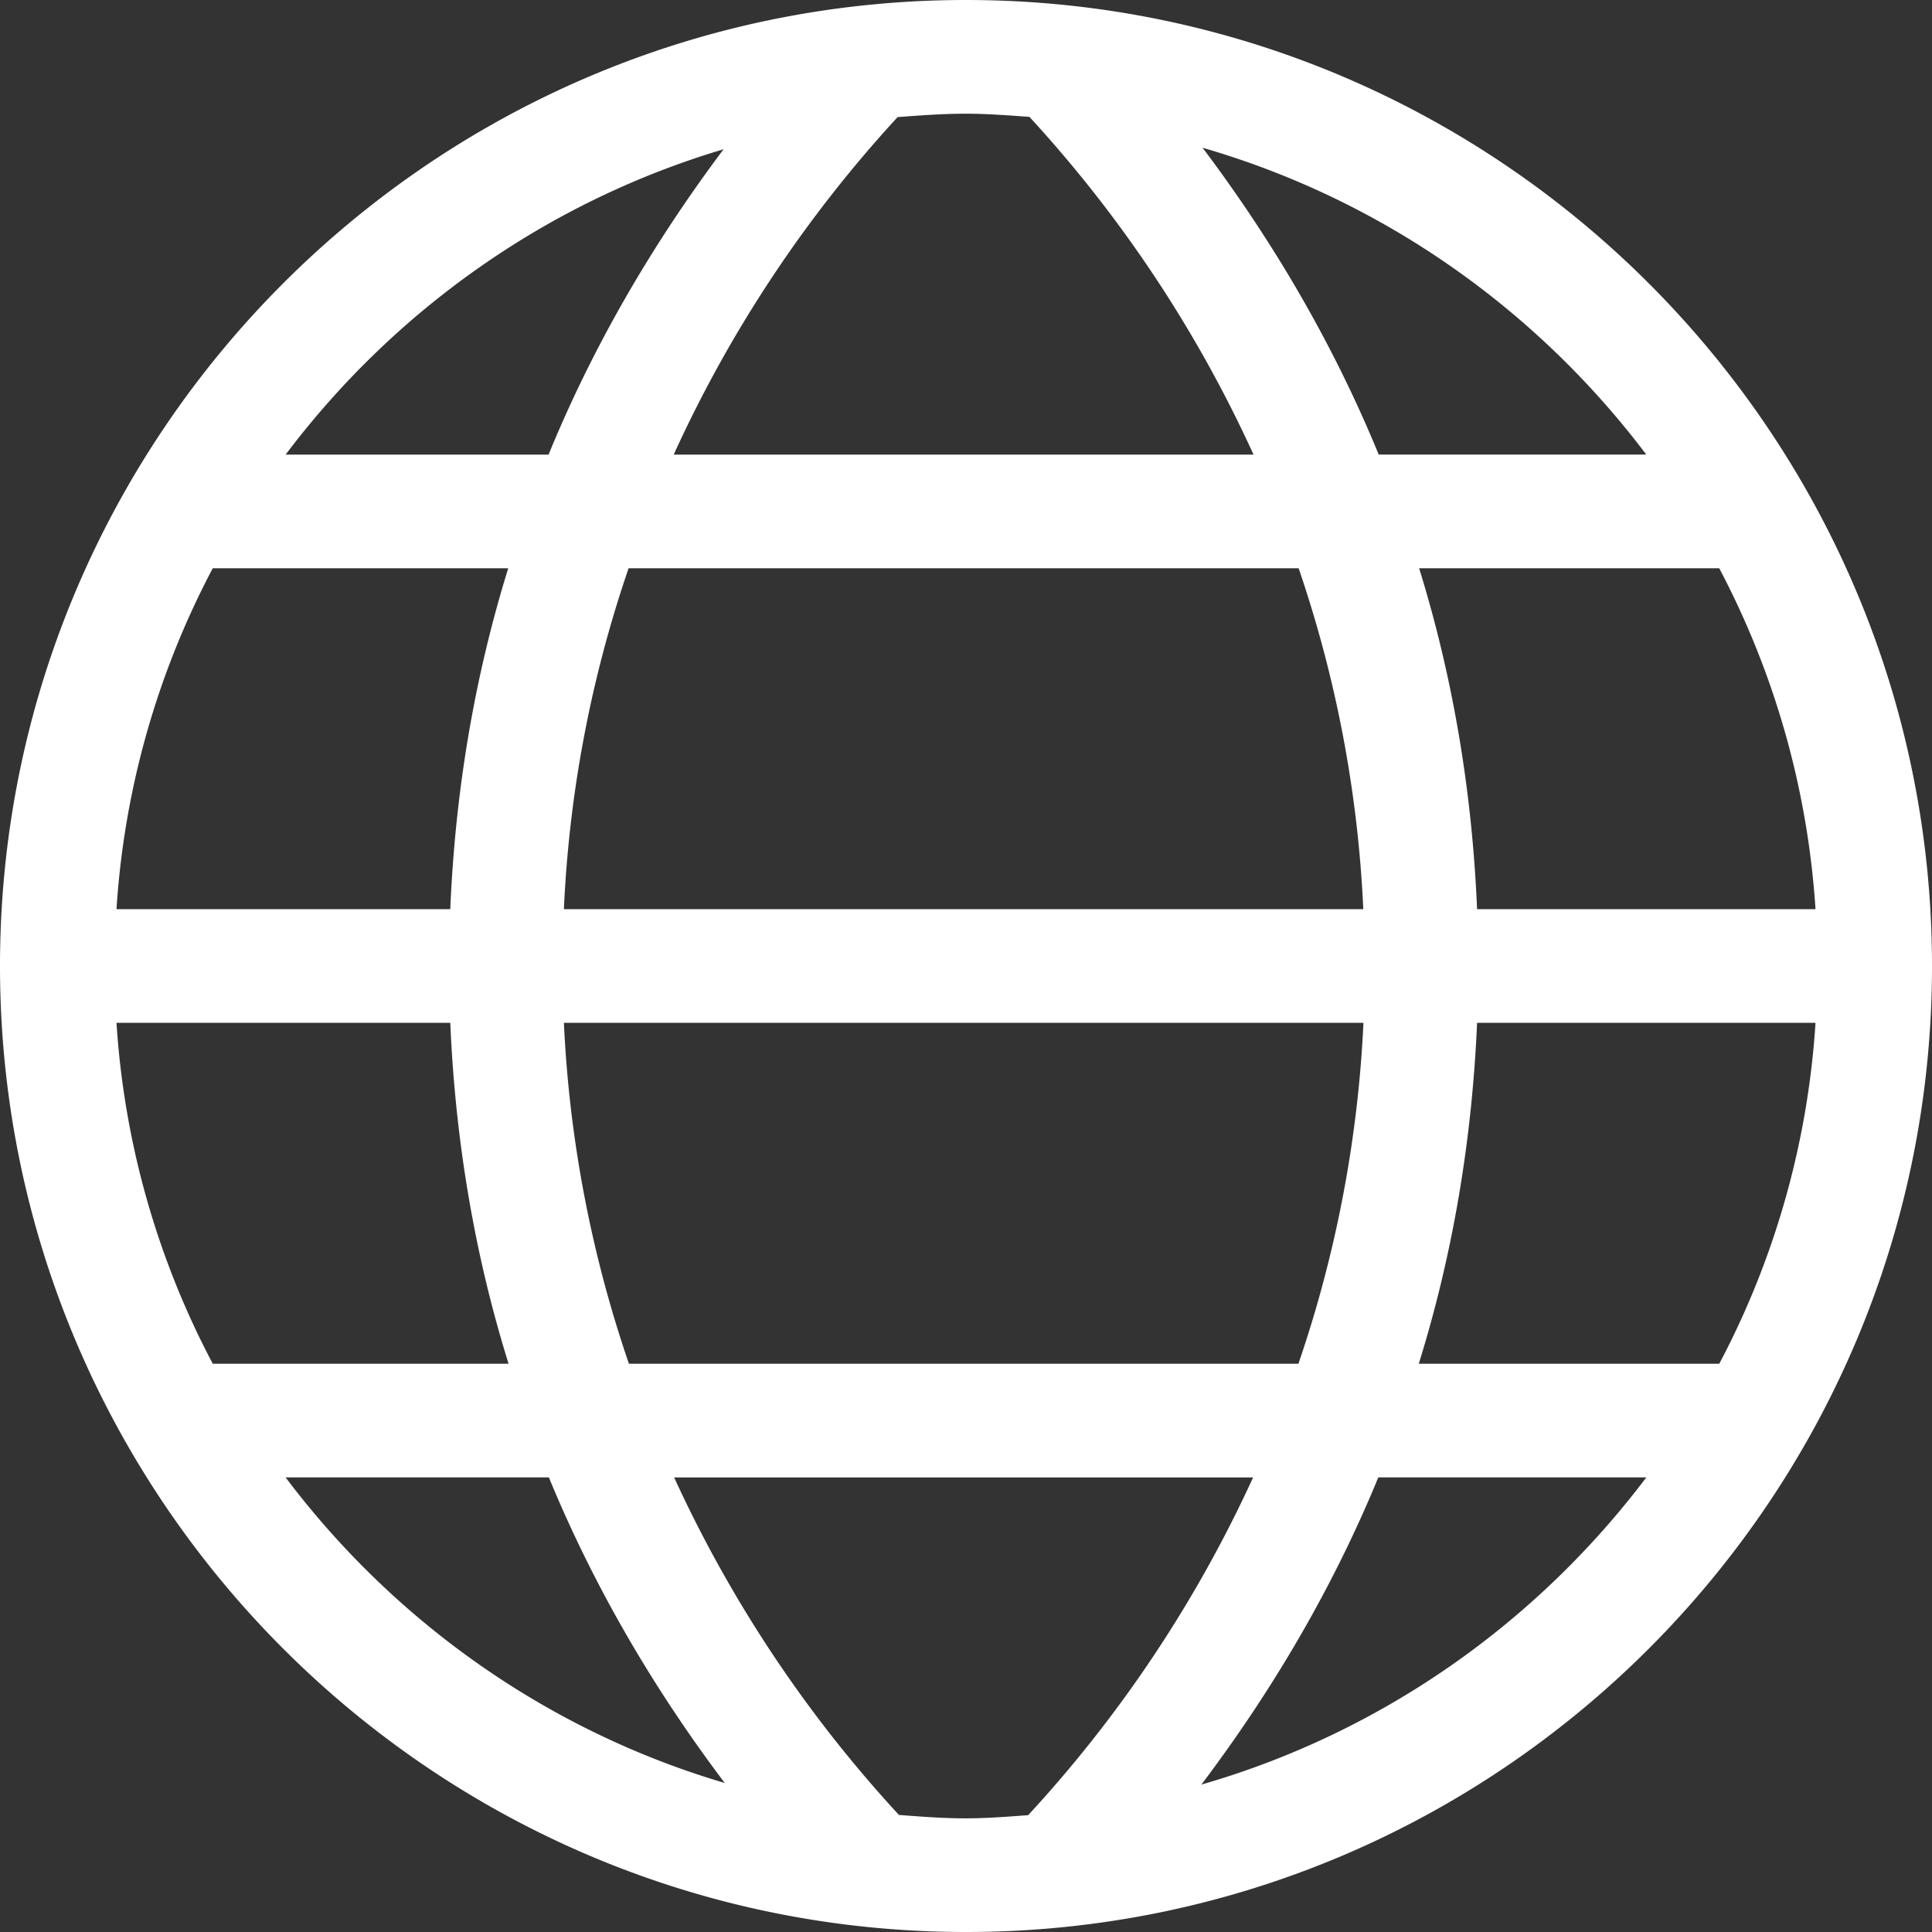 <svg width="47" height="47" fill="none" xmlns="http://www.w3.org/2000/svg"><rect width="100%" height="100%" fill="#333333" stroke="none"/><path d="M23.5 0C10.542 0 0 10.542 0 23.5S10.542 47 23.5 47 47 36.458 47 23.5 36.455 0 23.5 0zM2.834 24.882h8.12c.121 2.831.583 5.615 1.418 8.294H5.176a20.531 20.531 0 01-2.342-8.294zm8.12-2.764h-8.12a20.531 20.531 0 012.342-8.294h7.188c-.832 2.679-1.291 5.463-1.41 8.294zm4.338-8.294h16.3a29.802 29.802 0 011.573 8.294H13.718a29.703 29.703 0 011.574-8.294zm-1.573 11.058h19.45a29.914 29.914 0 01-1.582 8.294H15.3a29.812 29.812 0 01-1.582-8.294zm22.214 0h8.233a20.531 20.531 0 01-2.341 8.294h-7.31c.834-2.679 1.296-5.463 1.418-8.294zm0-2.764c-.119-2.831-.578-5.615-1.41-8.294h7.301a20.62 20.62 0 012.342 8.294h-8.233zm4.117-11.06h-6.51c-1.083-2.64-2.532-5.136-4.285-7.464C33.62 4.858 37.38 7.52 40.05 11.06zM25.043 2.843a31.314 31.314 0 015.452 8.217H16.389a31.241 31.241 0 015.447-8.211c.55-.042 1.1-.083 1.664-.083.52 0 1.031.041 1.543.077zm-7.44.788c-1.74 2.317-3.182 4.802-4.258 7.429H6.948c2.64-3.503 6.35-6.149 10.655-7.429zM6.948 35.941h6.405c1.082 2.63 2.53 5.118 4.278 7.434-4.316-1.274-8.037-3.923-10.683-7.434zm14.92 8.211a31.395 31.395 0 01-5.468-8.21h14.084a31.32 31.32 0 01-5.472 8.216c-.5.036-1.003.077-1.512.077-.553 0-1.092-.041-1.631-.083zm7.358-.738c1.758-2.328 3.218-4.83 4.304-7.473h6.52c-2.677 3.547-6.448 6.212-10.824 7.473z" fill="#fff"/></svg>